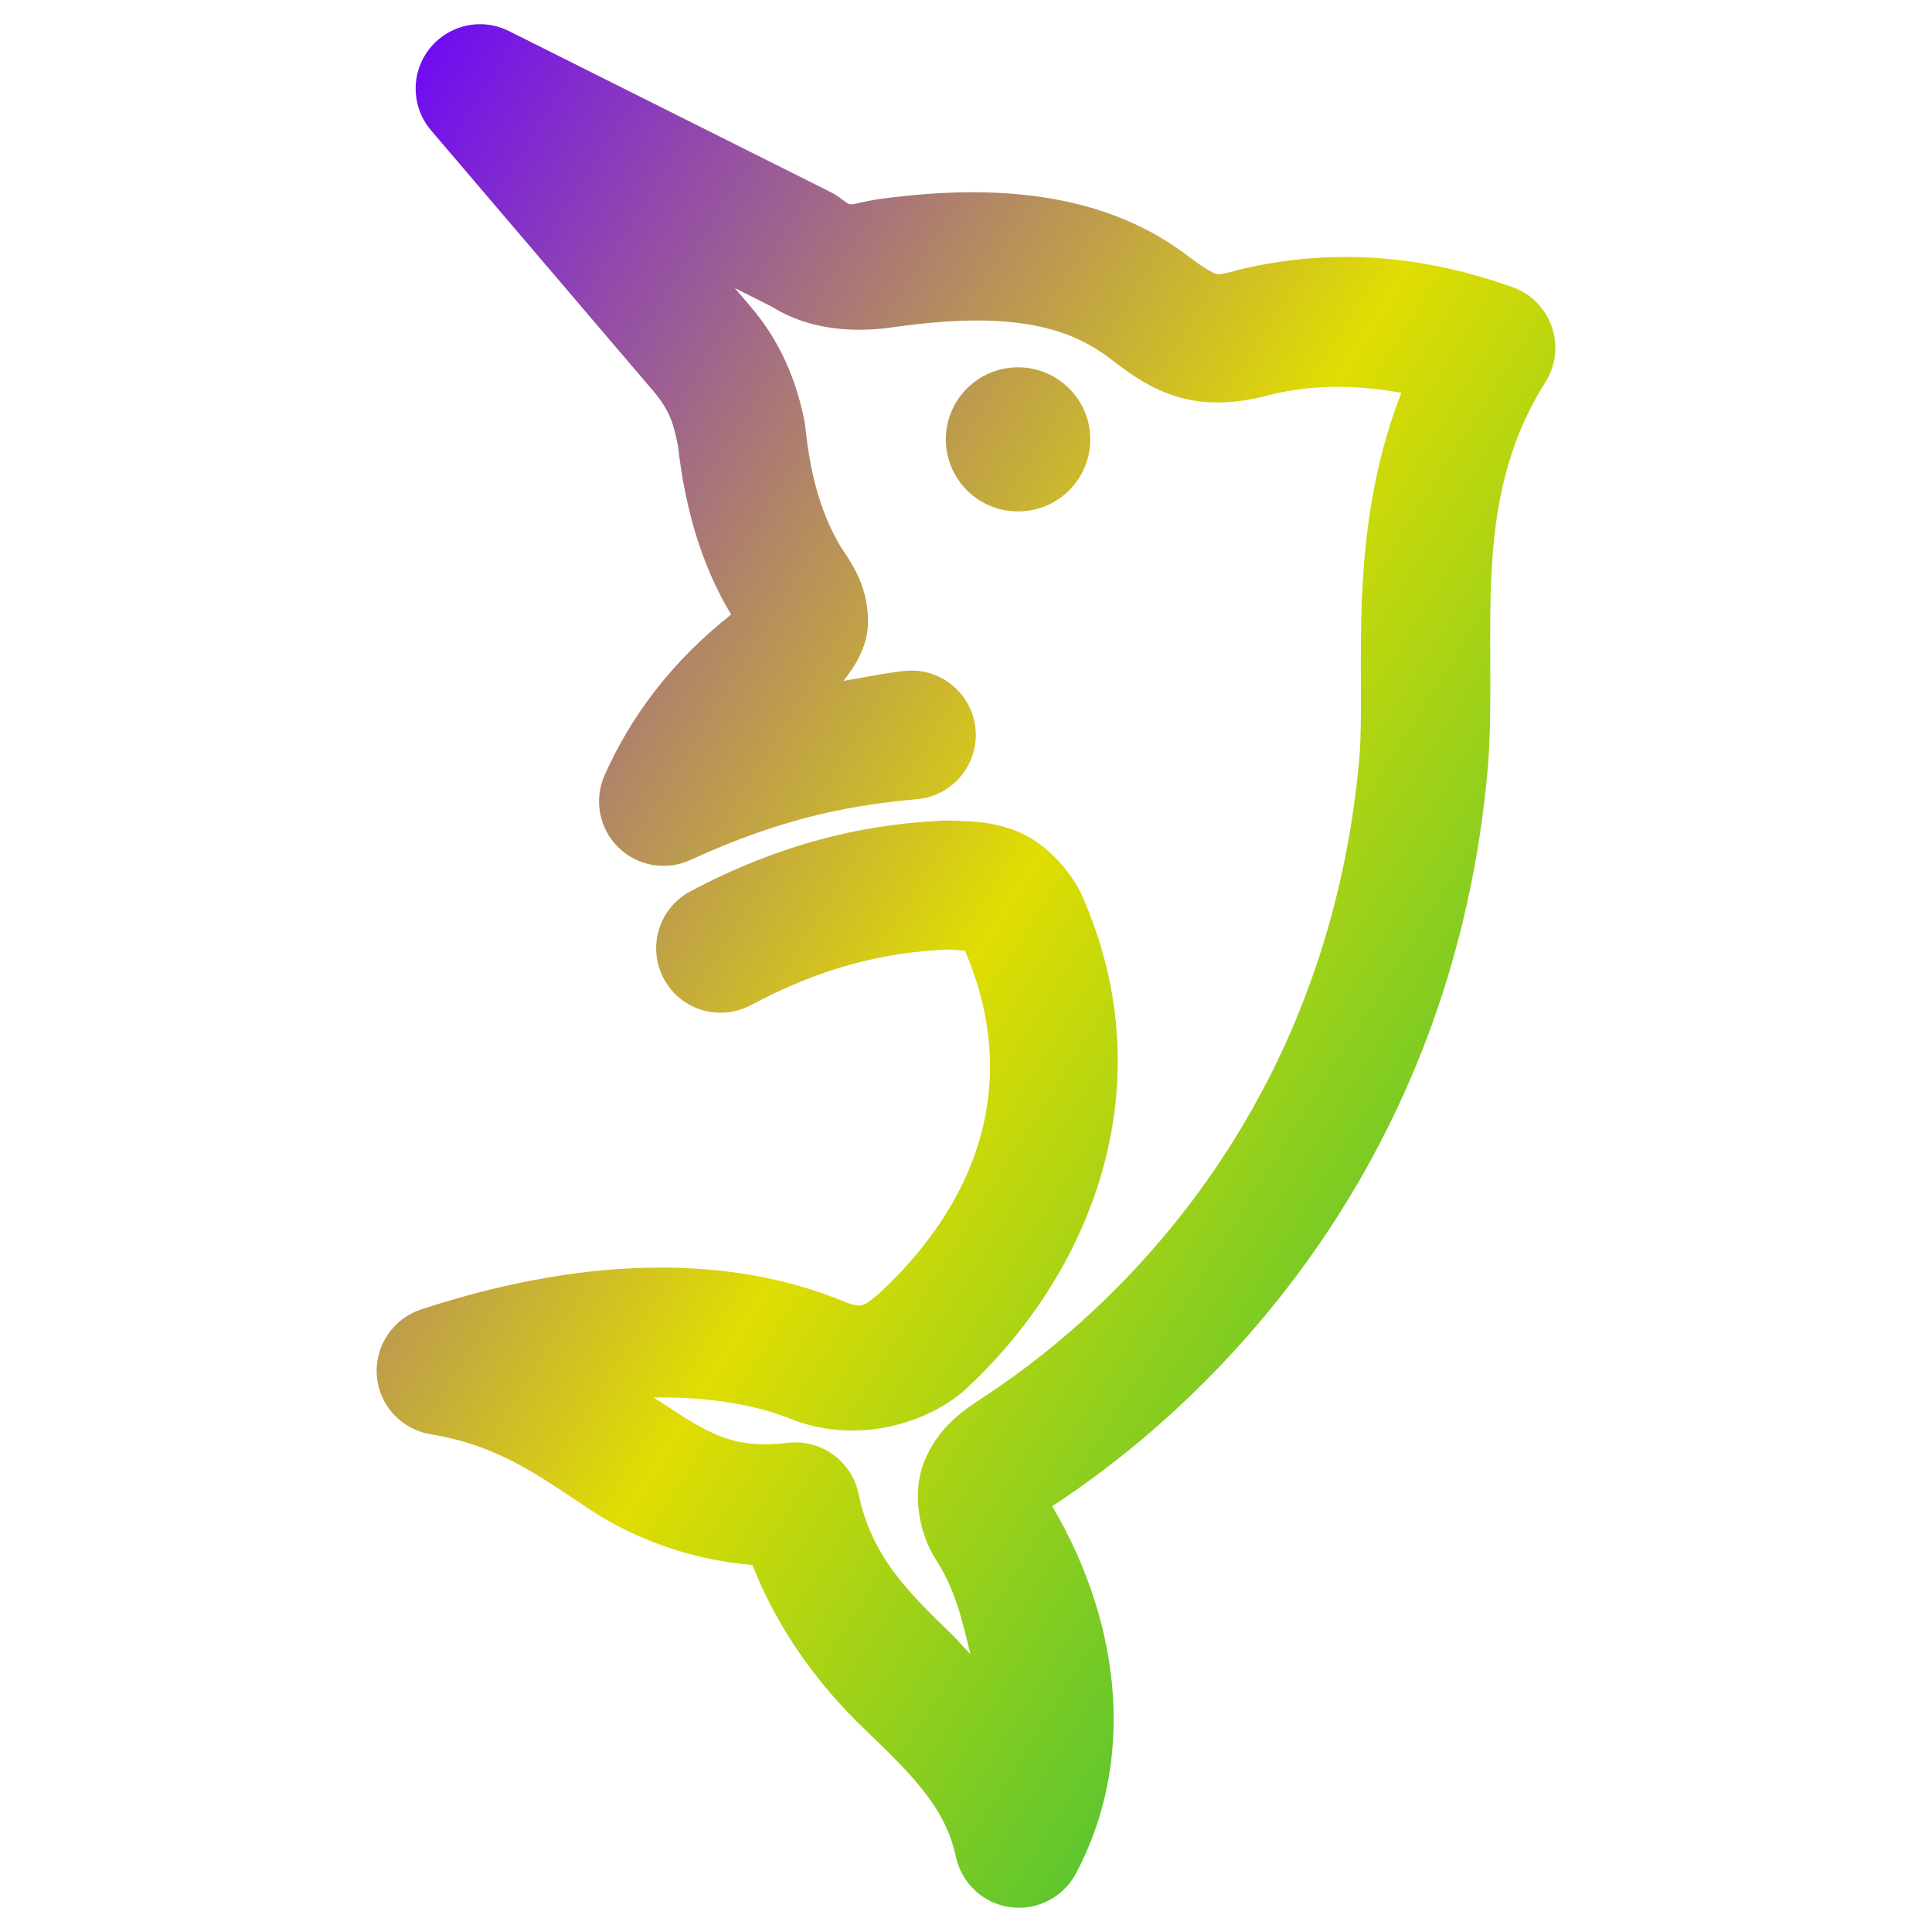 <svg xmlns="http://www.w3.org/2000/svg" xmlns:xlink="http://www.w3.org/1999/xlink" width="64" height="64" viewBox="0 0 64 64" version="1.1"><defs><linearGradient id="linear0" x1="0%" x2="100%" y1="0%" y2="100%"><stop offset="0%" style="stop-color:#6a00ff; stop-opacity:1"/><stop offset="50%" style="stop-color:#e0dd02; stop-opacity:1"/><stop offset="100%" style="stop-color:#00b54e; stop-opacity:1"/></linearGradient></defs><g id="surface1"><path style=" stroke:none;fill-rule:nonzero;fill:url(#linear0);" d="M 15.898 0.801 C 15.066 0.805 14.312 1.289 13.965 2.043 C 13.617 2.797 13.738 3.684 14.277 4.316 L 21.641 12.953 C 22.188 13.594 22.312 14.047 22.457 14.75 C 22.699 16.895 23.254 18.746 24.207 20.336 C 24.211 20.344 24.215 20.352 24.223 20.355 C 22.289 21.883 20.914 23.684 20.027 25.684 C 19.668 26.492 19.848 27.445 20.48 28.066 C 21.109 28.691 22.062 28.859 22.871 28.488 C 26.09 27.008 28.383 26.656 30.387 26.473 C 31.559 26.363 32.422 25.324 32.316 24.152 C 32.207 22.98 31.168 22.113 29.996 22.223 C 29.406 22.277 28.629 22.445 27.938 22.555 C 28.379 22.008 28.75 21.359 28.754 20.605 C 28.758 19.539 28.328 18.809 27.871 18.145 L 27.863 18.137 C 27.254 17.113 26.859 15.906 26.676 14.129 C 26.668 14.066 26.656 14 26.645 13.934 C 26.445 12.922 26.004 11.496 24.887 10.184 L 24.34 9.543 L 25.57 10.16 C 27.012 11.066 28.68 10.98 29.668 10.828 L 29.707 10.824 C 33.367 10.316 35.355 10.77 36.816 11.91 C 36.824 11.918 36.836 11.926 36.844 11.93 C 37.449 12.391 38.117 12.891 39.074 13.164 C 40.035 13.438 41.105 13.359 42.133 13.059 L 42.035 13.086 C 43.633 12.699 45.039 12.77 46.422 13.012 C 44.59 17.699 45.242 22.273 45.035 25.074 C 44.082 35.914 37.895 42.812 32.52 46.324 C 31.785 46.793 31.051 47.363 30.625 48.395 C 30.191 49.438 30.441 50.785 30.996 51.652 C 31.699 52.75 31.887 53.766 32.145 54.793 C 31.953 54.605 31.746 54.355 31.566 54.176 C 30.004 52.672 28.867 51.52 28.438 49.477 C 28.211 48.395 27.191 47.664 26.094 47.797 C 24.281 48.016 23.457 47.484 21.887 46.441 C 21.82 46.398 21.715 46.336 21.645 46.293 C 23.539 46.266 25.059 46.551 26.18 46.996 C 28.141 47.793 30.363 47.297 31.766 46.211 C 31.809 46.176 31.852 46.141 31.895 46.105 C 36.09 42.297 38.676 36.016 35.824 29.621 C 35.805 29.578 35.781 29.535 35.762 29.496 C 35.324 28.668 34.523 27.855 33.648 27.52 C 32.773 27.188 32.094 27.207 31.441 27.184 C 31.383 27.18 31.324 27.18 31.266 27.184 C 28.461 27.301 25.684 28.027 22.863 29.531 C 21.824 30.086 21.434 31.379 21.988 32.418 C 22.539 33.457 23.832 33.852 24.871 33.297 C 27.172 32.07 29.199 31.555 31.391 31.453 C 31.754 31.477 31.922 31.496 31.965 31.496 C 33.922 36.047 32.207 40.02 29.07 42.895 C 28.555 43.305 28.551 43.359 27.777 43.043 C 27.77 43.039 27.766 43.035 27.758 43.035 C 24.535 41.75 19.902 41.418 13.945 43.379 C 13.012 43.688 12.406 44.594 12.484 45.574 C 12.559 46.555 13.297 47.355 14.27 47.512 C 16.504 47.879 17.816 48.859 19.527 49.996 C 20.883 50.895 22.742 51.66 24.926 51.844 C 25.848 54.191 27.293 55.984 28.605 57.246 C 30.207 58.793 31.305 59.844 31.668 61.516 C 31.859 62.391 32.574 63.055 33.457 63.176 C 34.344 63.301 35.211 62.859 35.637 62.07 C 37.562 58.473 37.25 53.965 34.855 49.895 C 41.129 45.789 48.211 37.734 49.285 25.438 C 49.285 25.43 49.289 25.422 49.289 25.41 C 49.617 21.012 48.656 16.668 51.191 12.664 C 51.539 12.117 51.617 11.441 51.406 10.828 C 51.195 10.215 50.719 9.73 50.105 9.512 C 47.398 8.547 44.355 8.133 41.031 8.938 C 41 8.945 40.965 8.953 40.934 8.965 C 40.379 9.125 40.316 9.082 40.25 9.062 C 40.188 9.043 39.93 8.914 39.441 8.547 C 36.84 6.52 33.363 6.004 29.074 6.602 C 29.062 6.605 29.047 6.605 29.035 6.609 C 28.023 6.773 28.273 6.887 27.828 6.555 C 27.727 6.48 27.621 6.414 27.508 6.359 L 16.855 1.027 C 16.559 0.879 16.23 0.801 15.898 0.801 Z M 33.723 12.168 C 32.402 12.168 31.332 13.238 31.332 14.555 C 31.332 15.875 32.402 16.941 33.723 16.941 C 35.043 16.945 36.117 15.875 36.117 14.555 C 36.117 13.234 35.043 12.168 33.723 12.168 Z M 24.777 19.836 C 24.766 19.844 24.762 19.852 24.754 19.855 C 24.754 19.859 24.758 19.848 24.758 19.848 Z M 24.777 19.836 "/></g></svg>
